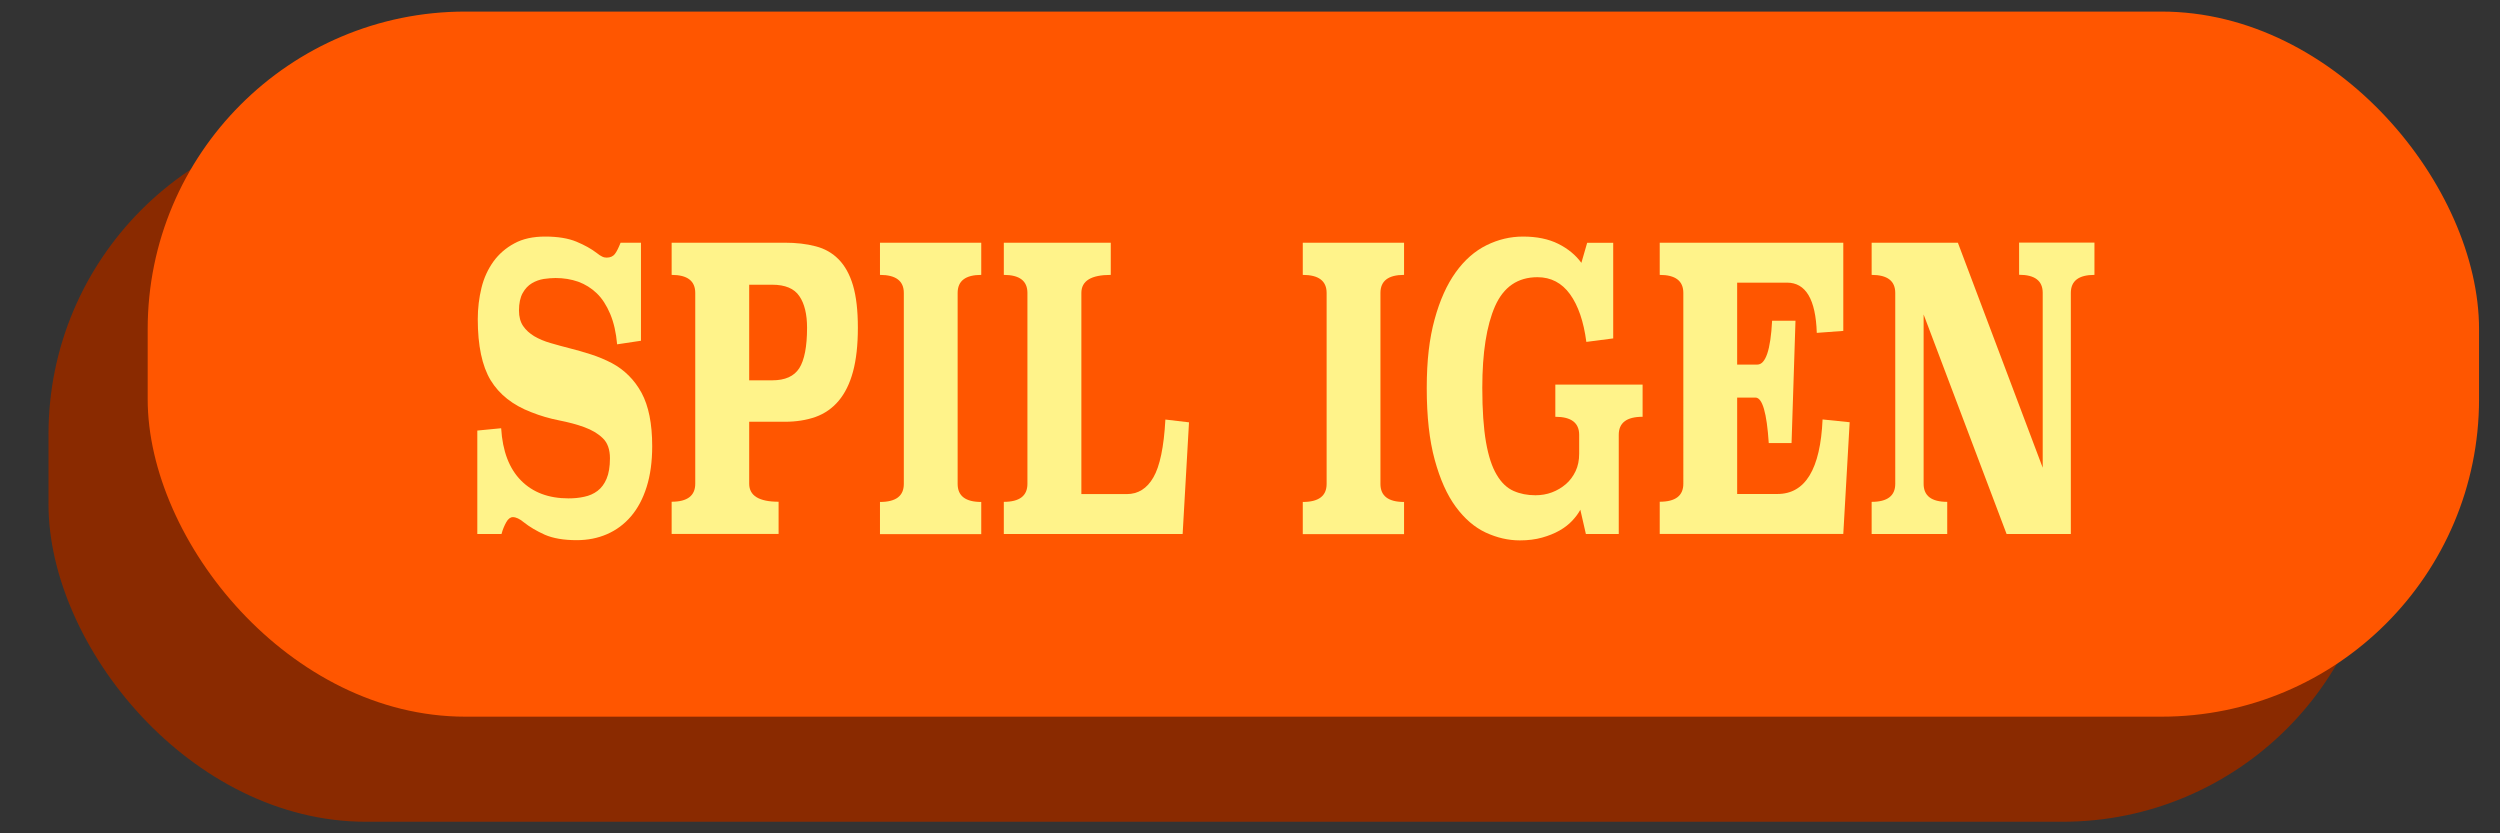 <?xml version="1.0" encoding="UTF-8"?><svg id="Layer_1" xmlns="http://www.w3.org/2000/svg" width="216" height="72" viewBox="0 0 216 72"><rect x="0" y="0" width="216" height="72" fill="#333333" stroke="none"/><defs><style>.cls-1{fill:#ff5600;}.cls-2{fill:#fff38a;}.cls-3{fill:#8a2a00;}</style></defs><rect class="cls-3" x="4.19" y="10.08" width="201.43" height="60.92" rx="27.44" ry="27.44"/><rect class="cls-1" x="12.76" y="1" width="201.43" height="60.92" rx="27.44" ry="27.44"/><g><path class="cls-2" d="M55.38,29.44l-2.06,.31c-.09-1.02-.29-1.89-.6-2.63-.31-.73-.69-1.33-1.16-1.78-.47-.45-1-.78-1.6-1-.6-.21-1.26-.32-1.96-.32-.31,0-.64,.03-1.01,.08-.37,.06-.71,.18-1.03,.37-.32,.19-.59,.47-.8,.85s-.32,.88-.32,1.51c0,.54,.12,.99,.36,1.34,.24,.35,.56,.64,.96,.88,.41,.24,.88,.44,1.41,.59,.54,.16,1.1,.31,1.68,.46,.59,.15,1.19,.32,1.81,.52s1.22,.45,1.8,.75c1.1,.59,1.96,1.45,2.57,2.57,.61,1.13,.92,2.66,.92,4.61,0,1.33-.16,2.51-.48,3.52-.32,1.02-.77,1.86-1.35,2.54-.58,.68-1.27,1.19-2.07,1.54-.8,.35-1.68,.52-2.62,.52-1.13,0-2.05-.16-2.76-.47-.71-.32-1.32-.68-1.82-1.08-.35-.29-.67-.44-.94-.44-.21,0-.41,.15-.57,.44s-.31,.63-.41,1.02h-2.09v-8.94l2.06-.2c.12,1.99,.7,3.49,1.72,4.52,1.02,1.03,2.39,1.54,4.1,1.54,.47,0,.93-.04,1.36-.14,.44-.09,.82-.26,1.15-.51,.33-.25,.59-.6,.78-1.05,.19-.45,.29-1.04,.29-1.76,0-.77-.21-1.35-.62-1.74-.41-.4-.94-.71-1.59-.95-.65-.24-1.38-.43-2.19-.59-.81-.16-1.61-.39-2.41-.71-1.59-.61-2.75-1.53-3.5-2.76-.74-1.23-1.11-2.99-1.11-5.27,0-.95,.11-1.85,.32-2.71,.21-.86,.56-1.61,1.03-2.27,.47-.65,1.08-1.18,1.81-1.57,.73-.4,1.62-.59,2.66-.59,1.1,0,2,.15,2.7,.44,.7,.29,1.29,.62,1.76,.98,.17,.14,.32,.24,.45,.3,.13,.07,.26,.1,.4,.1,.32,0,.56-.11,.72-.32,.16-.21,.32-.54,.49-.97h1.76v8.47Z"/><path class="cls-2" d="M67.8,20.97c.99,0,1.88,.1,2.67,.31,.79,.2,1.45,.58,1.99,1.13,.54,.55,.96,1.3,1.24,2.25,.28,.95,.42,2.17,.42,3.66s-.14,2.76-.42,3.79c-.28,1.04-.7,1.88-1.24,2.52s-1.21,1.11-1.99,1.39c-.79,.28-1.68,.42-2.67,.42h-3.07v5.35c0,1.04,.85,1.56,2.54,1.56v2.78h-9.24v-2.78c1.36,0,2.04-.52,2.04-1.56V25.31c0-1.04-.68-1.56-2.04-1.56v-2.78h9.76Zm-3.07,3.62v8.27h1.99c1.12,0,1.89-.35,2.34-1.05,.44-.7,.67-1.86,.67-3.49,0-1.17-.22-2.09-.67-2.74-.44-.65-1.22-.98-2.34-.98h-1.99Z"/><path class="cls-2" d="M84.78,23.75c-1.36,0-2.04,.52-2.04,1.56v16.5c0,1.04,.68,1.56,2.04,1.56v2.78h-8.75v-2.78c1.38,0,2.06-.52,2.06-1.56V25.31c0-1.04-.69-1.56-2.06-1.56v-2.78h8.75v2.78Z"/><path class="cls-2" d="M95.97,23.75c-1.7,0-2.54,.52-2.54,1.56v17.38h3.92c.98,0,1.75-.48,2.3-1.44,.56-.96,.91-2.62,1.04-5l2.04,.24-.55,9.65h-15.45v-2.78c1.36,0,2.04-.52,2.04-1.56V25.31c0-1.04-.68-1.56-2.04-1.56v-2.78h9.24v2.78Z"/><path class="cls-2" d="M121.31,23.75c-1.36,0-2.04,.52-2.04,1.56v16.5c0,1.04,.68,1.56,2.04,1.56v2.78h-8.75v-2.78c1.38,0,2.06-.52,2.06-1.56V25.31c0-1.04-.69-1.56-2.06-1.56v-2.78h8.75v2.78Z"/><path class="cls-2" d="M139.37,29.24l-2.31,.3c-.23-1.76-.7-3.13-1.41-4.12-.71-.98-1.65-1.47-2.81-1.47-1.71,0-2.93,.84-3.67,2.51-.73,1.67-1.1,4.02-1.1,7.05,0,1.92,.11,3.48,.32,4.69,.21,1.21,.52,2.15,.93,2.83,.4,.68,.89,1.14,1.46,1.39,.57,.25,1.19,.37,1.88,.37,.5,0,.98-.08,1.43-.25,.45-.17,.85-.41,1.2-.71,.35-.3,.63-.68,.84-1.12,.21-.44,.31-.94,.31-1.51v-1.63c0-1.04-.69-1.56-2.06-1.56v-2.78h7.54v2.78c-1.38,0-2.06,.52-2.06,1.56v8.57h-2.84l-.48-2.1c-.17,.32-.4,.63-.7,.95-.3,.32-.66,.6-1.1,.85s-.94,.45-1.51,.61c-.57,.16-1.21,.24-1.91,.24-1.01,0-1.99-.23-2.96-.68-.96-.45-1.82-1.19-2.58-2.22-.76-1.03-1.36-2.38-1.82-4.06-.46-1.68-.69-3.74-.69-6.18s.23-4.31,.68-5.96c.45-1.65,1.06-3,1.82-4.06,.76-1.06,1.65-1.84,2.66-2.34,1.01-.5,2.06-.75,3.16-.75,1.19,0,2.21,.21,3.05,.63,.84,.42,1.5,.97,1.99,1.64l.5-1.73h2.25v8.27Z"/><path class="cls-2" d="M159.26,28.59l-2.29,.17c-.09-2.89-.95-4.34-2.57-4.34h-4.31v7.08h1.74c.72,0,1.15-1.26,1.28-3.79h2.02l-.34,10.57h-1.97c-.17-2.62-.55-3.93-1.15-3.93h-1.58v8.33h3.48c2.41,0,3.71-2.15,3.9-6.44l2.34,.24-.55,9.65h-15.86v-2.78c1.36,0,2.04-.52,2.04-1.56V25.31c0-1.04-.68-1.56-2.04-1.56v-2.78h15.86v7.62Z"/><path class="cls-2" d="M180.96,23.75c-1.36,0-2.04,.52-2.04,1.56v20.83h-5.55l-7.17-18.97v14.63c0,1.04,.68,1.56,2.04,1.56v2.78h-6.53v-2.78c1.36,0,2.04-.52,2.04-1.56V25.31c0-1.04-.68-1.56-2.04-1.56v-2.78h7.45l7.33,19.44v-15.11c0-1.04-.68-1.56-2.04-1.56v-2.78h6.51v2.78Z"/></g></svg>